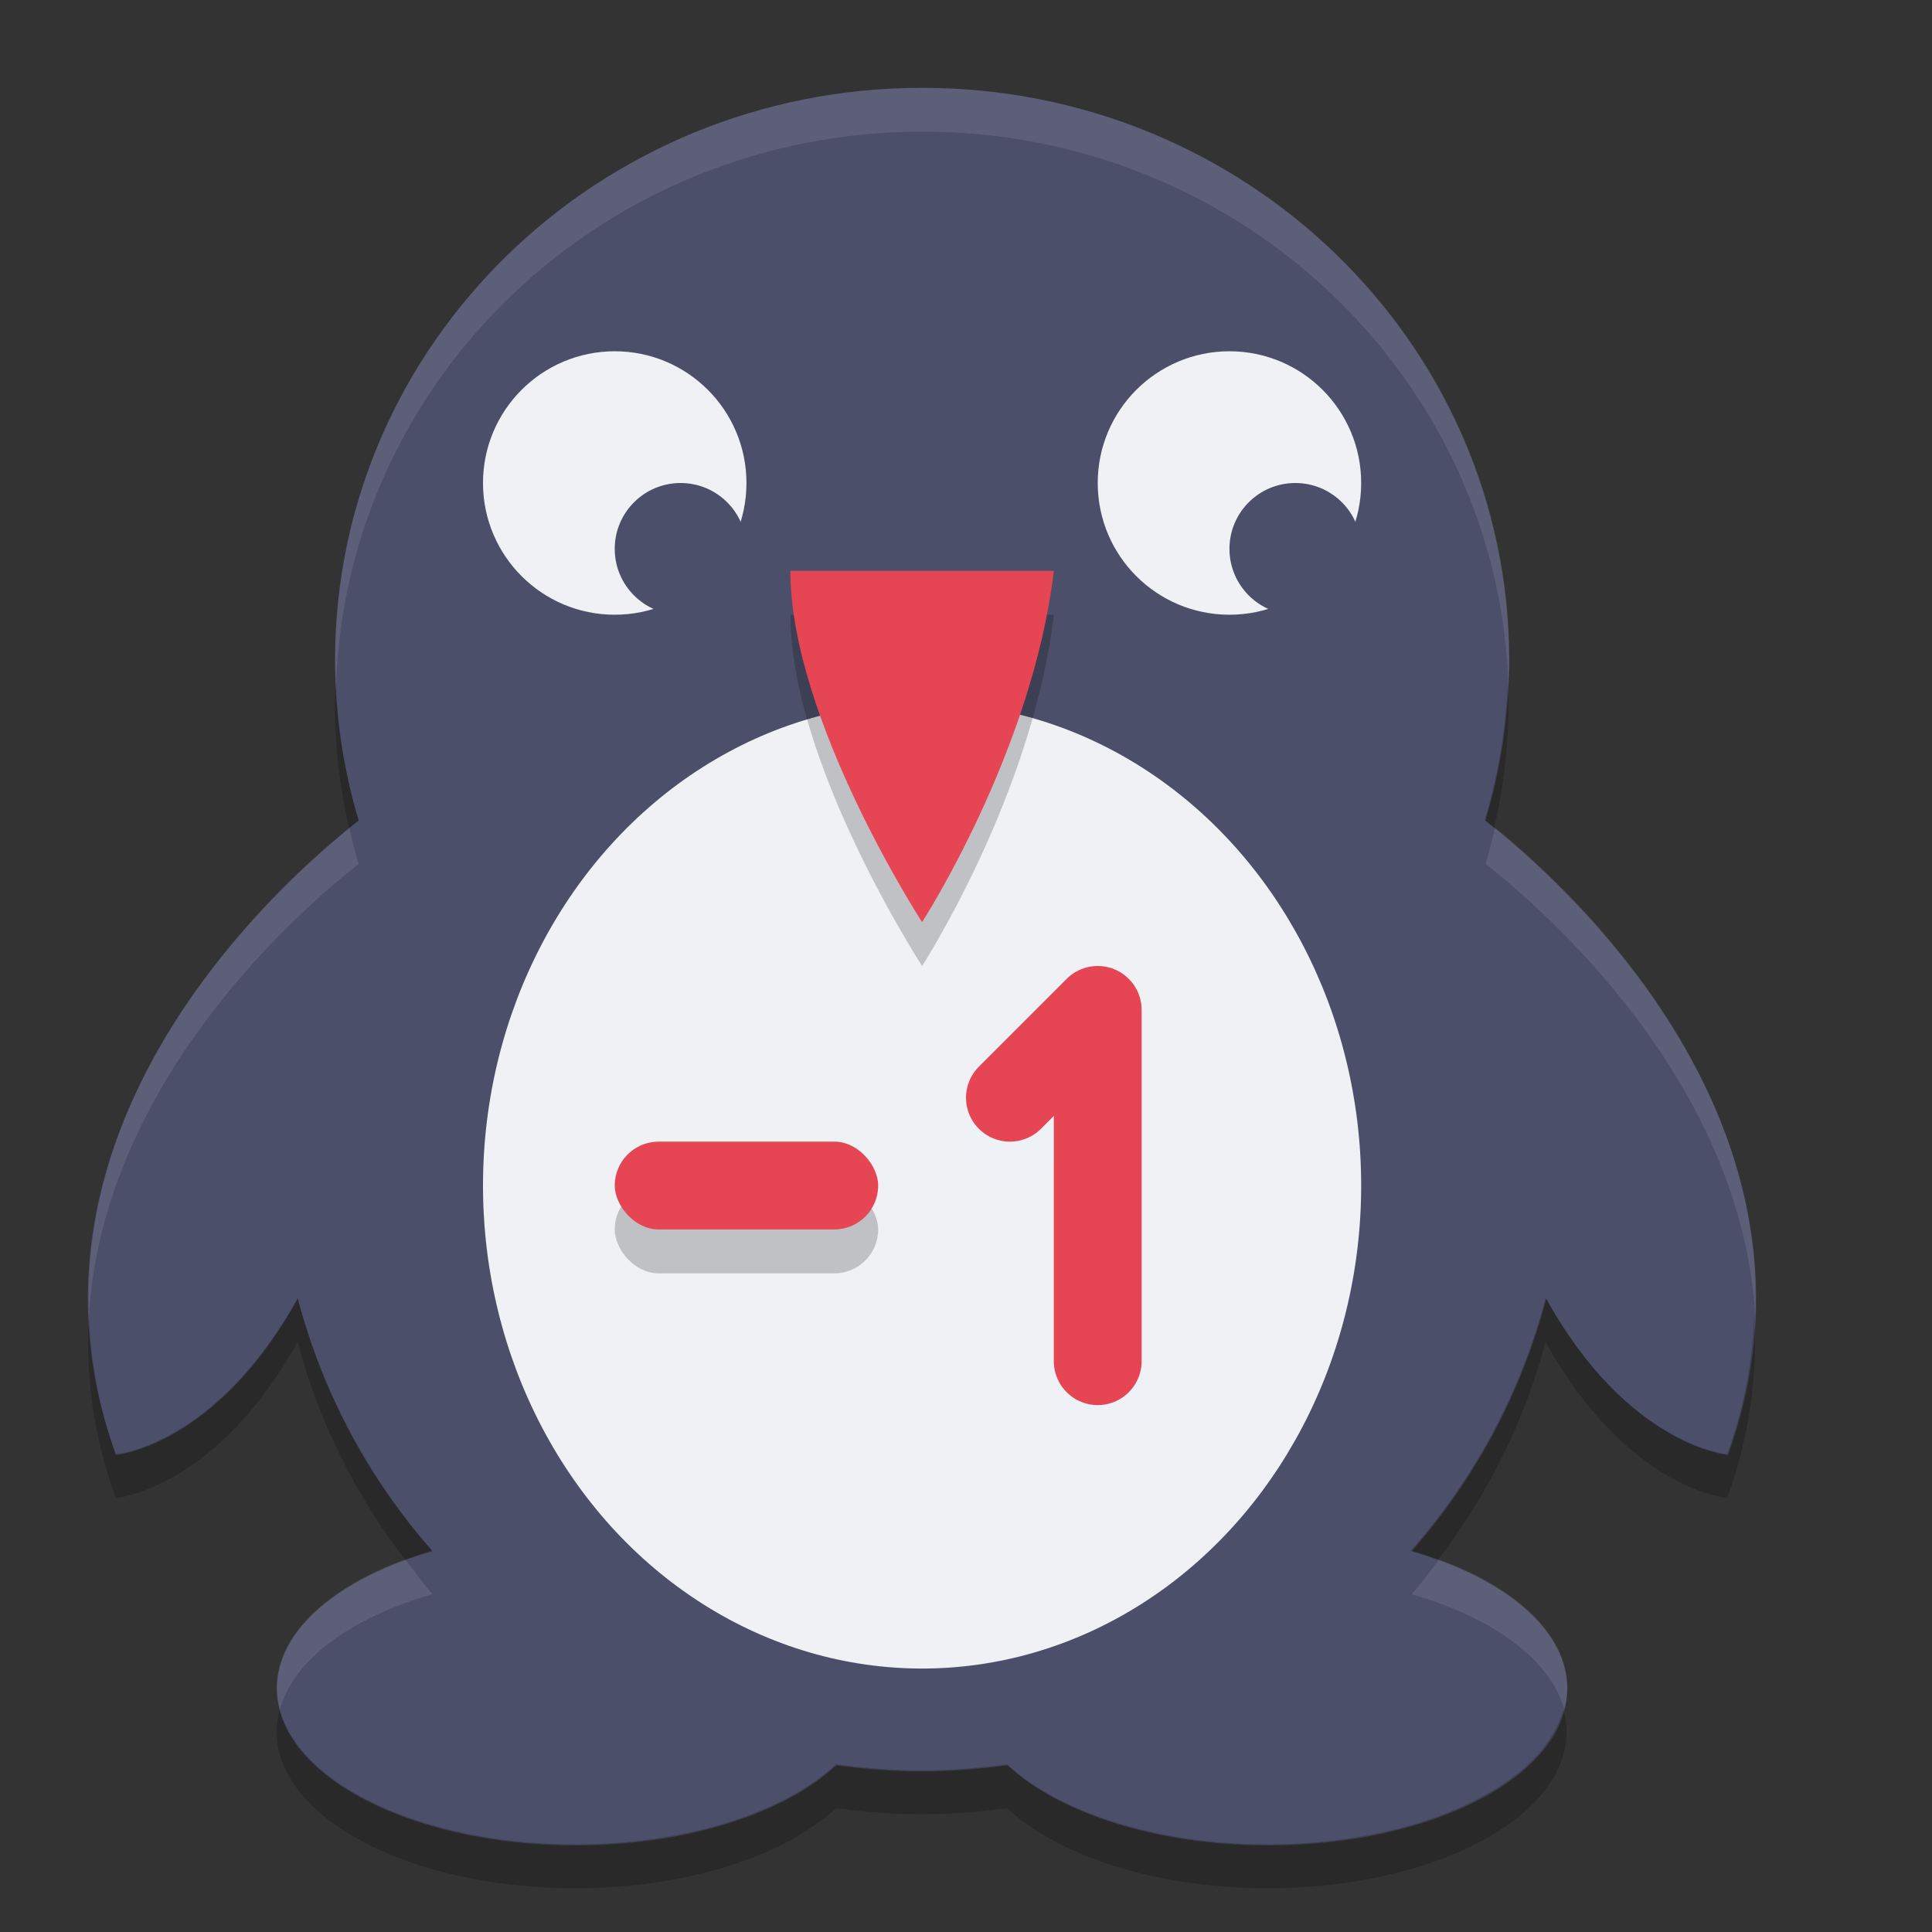 <svg xmlns="http://www.w3.org/2000/svg" width="22" height="22" version="1">
 <rect width="100%" height="100%" fill="#333333" stroke="none"/>
 <g fill="#4c4f69" transform="matrix(.649 0 0 .633 .239 1)">
  <g>
   <path d="m25.694 13.182c0.268-0.915 0.416-1.88 0.416-2.881 0-5.689-4.61-10.301-10.3-10.301-5.688 0-10.3 4.611-10.3 10.301 0 1.001 0.149 1.966 0.416 2.881-1.297 1.042-6.331 5.557-4.26 11.412 0 0 1.752-0.15 3.191-2.811 0.437 1.703 1.251 3.25 2.361 4.543-1.626 0.479-2.729 1.408-2.729 2.474 0 1.556 2.348 2.817 5.243 2.817 1.965 0 3.676-0.582 4.573-1.44 0.494 0.065 0.992 0.11 1.503 0.11 0.512 0 1.011-0.045 1.503-0.11 0.899 0.858 2.609 1.44 4.574 1.44 2.896 0 5.245-1.262 5.245-2.817 0-1.065-1.104-1.995-2.73-2.474 1.109-1.293 1.925-2.84 2.362-4.543 1.438 2.66 3.188 2.811 3.188 2.811 2.074-5.856-2.96-10.371-4.256-11.412z"/>
  </g>
 </g>
 <g opacity=".2" transform="matrix(.649 0 0 .633 .239 1.5)">
  <g>
   <path transform="matrix(.77 0 0 .79 -2.679 -3.162)" d="m10.652 16.611c-0.004 0.142-0.021 0.28-0.021 0.422 0 0.972 0.115 1.914 0.324 2.824 0.064-0.051 0.16-0.137 0.215-0.179-0.293-0.98-0.468-2.007-0.518-3.067zm26.7 0.006c-0.05 1.057-0.226 2.083-0.52 3.061 0.055 0.043 0.152 0.127 0.217 0.179 0.21-0.91 0.324-1.852 0.324-2.824 0-0.14-0.017-0.277-0.021-0.416zm-27.569 13.942c-1.868 3.366-4.143 3.556-4.143 3.556-0.396-1.092-0.573-2.142-0.613-3.152-0.078 1.306 0.084 2.695 0.613 4.152 0 0 2.275-0.19 4.143-3.556 0.48 1.822 1.327 3.49 2.444 4.955 0.201-0.074 0.404-0.145 0.621-0.207-1.441-1.636-2.498-3.594-3.065-5.748zm28.436 0c-0.568 2.154-1.627 4.112-3.067 5.748 0.217 0.062 0.422 0.133 0.623 0.207 1.116-1.465 1.964-3.133 2.444-4.955 1.866 3.365 4.138 3.556 4.138 3.556 0.53-1.458 0.693-2.848 0.616-4.154-0.041 1.011-0.218 2.061-0.616 3.154 0 0-2.272-0.191-4.138-3.556zm-28.842 9.367c-0.046 0.167-0.072 0.336-0.072 0.51 0 1.968 3.048 3.564 6.806 3.564 2.551 0 4.773-0.737 5.938-1.822 0.641 0.082 1.288 0.138 1.951 0.138 0.665 0 1.312-0.056 1.951-0.138 1.167 1.085 3.387 1.822 5.938 1.822 3.759 0 6.808-1.597 6.808-3.564 0-0.174-0.026-0.343-0.072-0.51-0.457 1.735-3.295 3.074-6.736 3.074-2.551 0-4.771-0.737-5.938-1.822-0.639 0.082-1.286 0.138-1.951 0.138-0.663 0-1.31-0.056-1.951-0.138-1.165 1.085-3.387 1.822-5.938 1.822-3.44 0-6.277-1.338-6.734-3.074z"/>
  </g>
 </g>
 <path fill="#eff1f5" opacity=".1" d="m10.501 1c-3.692 0-6.685 2.917-6.685 6.516 0 0.098 0.006 0.193 0.011 0.289 0.116-3.501 3.056-6.306 6.675-6.306 3.621 0 6.561 2.807 6.675 6.309 0.004-0.097 0.011-0.194 0.011-0.292 0-3.599-2.993-6.516-6.685-6.516zm-6.524 8.428c-0.813 0.656-3.076 2.744-2.964 5.553 0.159-2.665 2.395-4.613 3.071-5.143-0.041-0.135-0.075-0.272-0.107-0.41zm13.047 0c-0.032 0.139-0.068 0.276-0.108 0.41 0.675 0.528 2.912 2.477 3.071 5.141 0.113-2.808-2.149-4.896-2.962-5.552zm-12.411 8.329c-0.881 0.323-1.461 0.856-1.461 1.461 0 0.083 0.015 0.165 0.036 0.245 0.155-0.566 0.815-1.046 1.736-1.31-0.112-0.127-0.209-0.263-0.31-0.397zm11.774 0c-0.102 0.134-0.2 0.27-0.311 0.397 0.92 0.264 1.581 0.745 1.736 1.31 0.021-0.081 0.036-0.162 0.036-0.245 0-0.605-0.58-1.139-1.461-1.461z"/>
 <circle fill="#eff1f5" cx="7" cy="5.5" r="1.5"/>
 <circle fill="#eff1f5" cx="14" cy="5.5" r="1.5"/>
 <ellipse fill="#eff1f5" cx="10.5" cy="13.5" rx="5" ry="5.5"/>
 <path opacity=".2" d="m9 7h3c-0.241 2.055-1.5 4-1.5 4s-1.5-2.309-1.5-4z"/>
 <circle fill="#4c4f69" cx="7.75" cy="6.25" r=".75"/>
 <circle fill="#4c4f69" cx="14.75" cy="6.25" r=".75"/>
 <path fill="#e64553" d="m9 6.5h3c-0.241 2.055-1.5 4-1.5 4s-1.5-2.309-1.5-4z"/>
 <g transform="translate(-1,1)">
  <path style="opacity:0.2;fill:none;stroke:#eff1f5;stroke-linecap:round;stroke-linejoin:round" d="M 13.5,15 V 11 L 12.5,12"/>
  <path style="fill:none;stroke:#e64553;stroke-linecap:round;stroke-linejoin:round" d="M 13.5,14.5 V 10.5 L 12.5,11.5"/>
  <rect style="opacity:0.2" width="3" height="1" x="8" y="12.5" rx=".5" ry=".5"/>
  <rect style="fill:#e64553" width="3" height="1" x="8" y="12" rx=".5" ry=".5"/>
 </g>
</svg>
